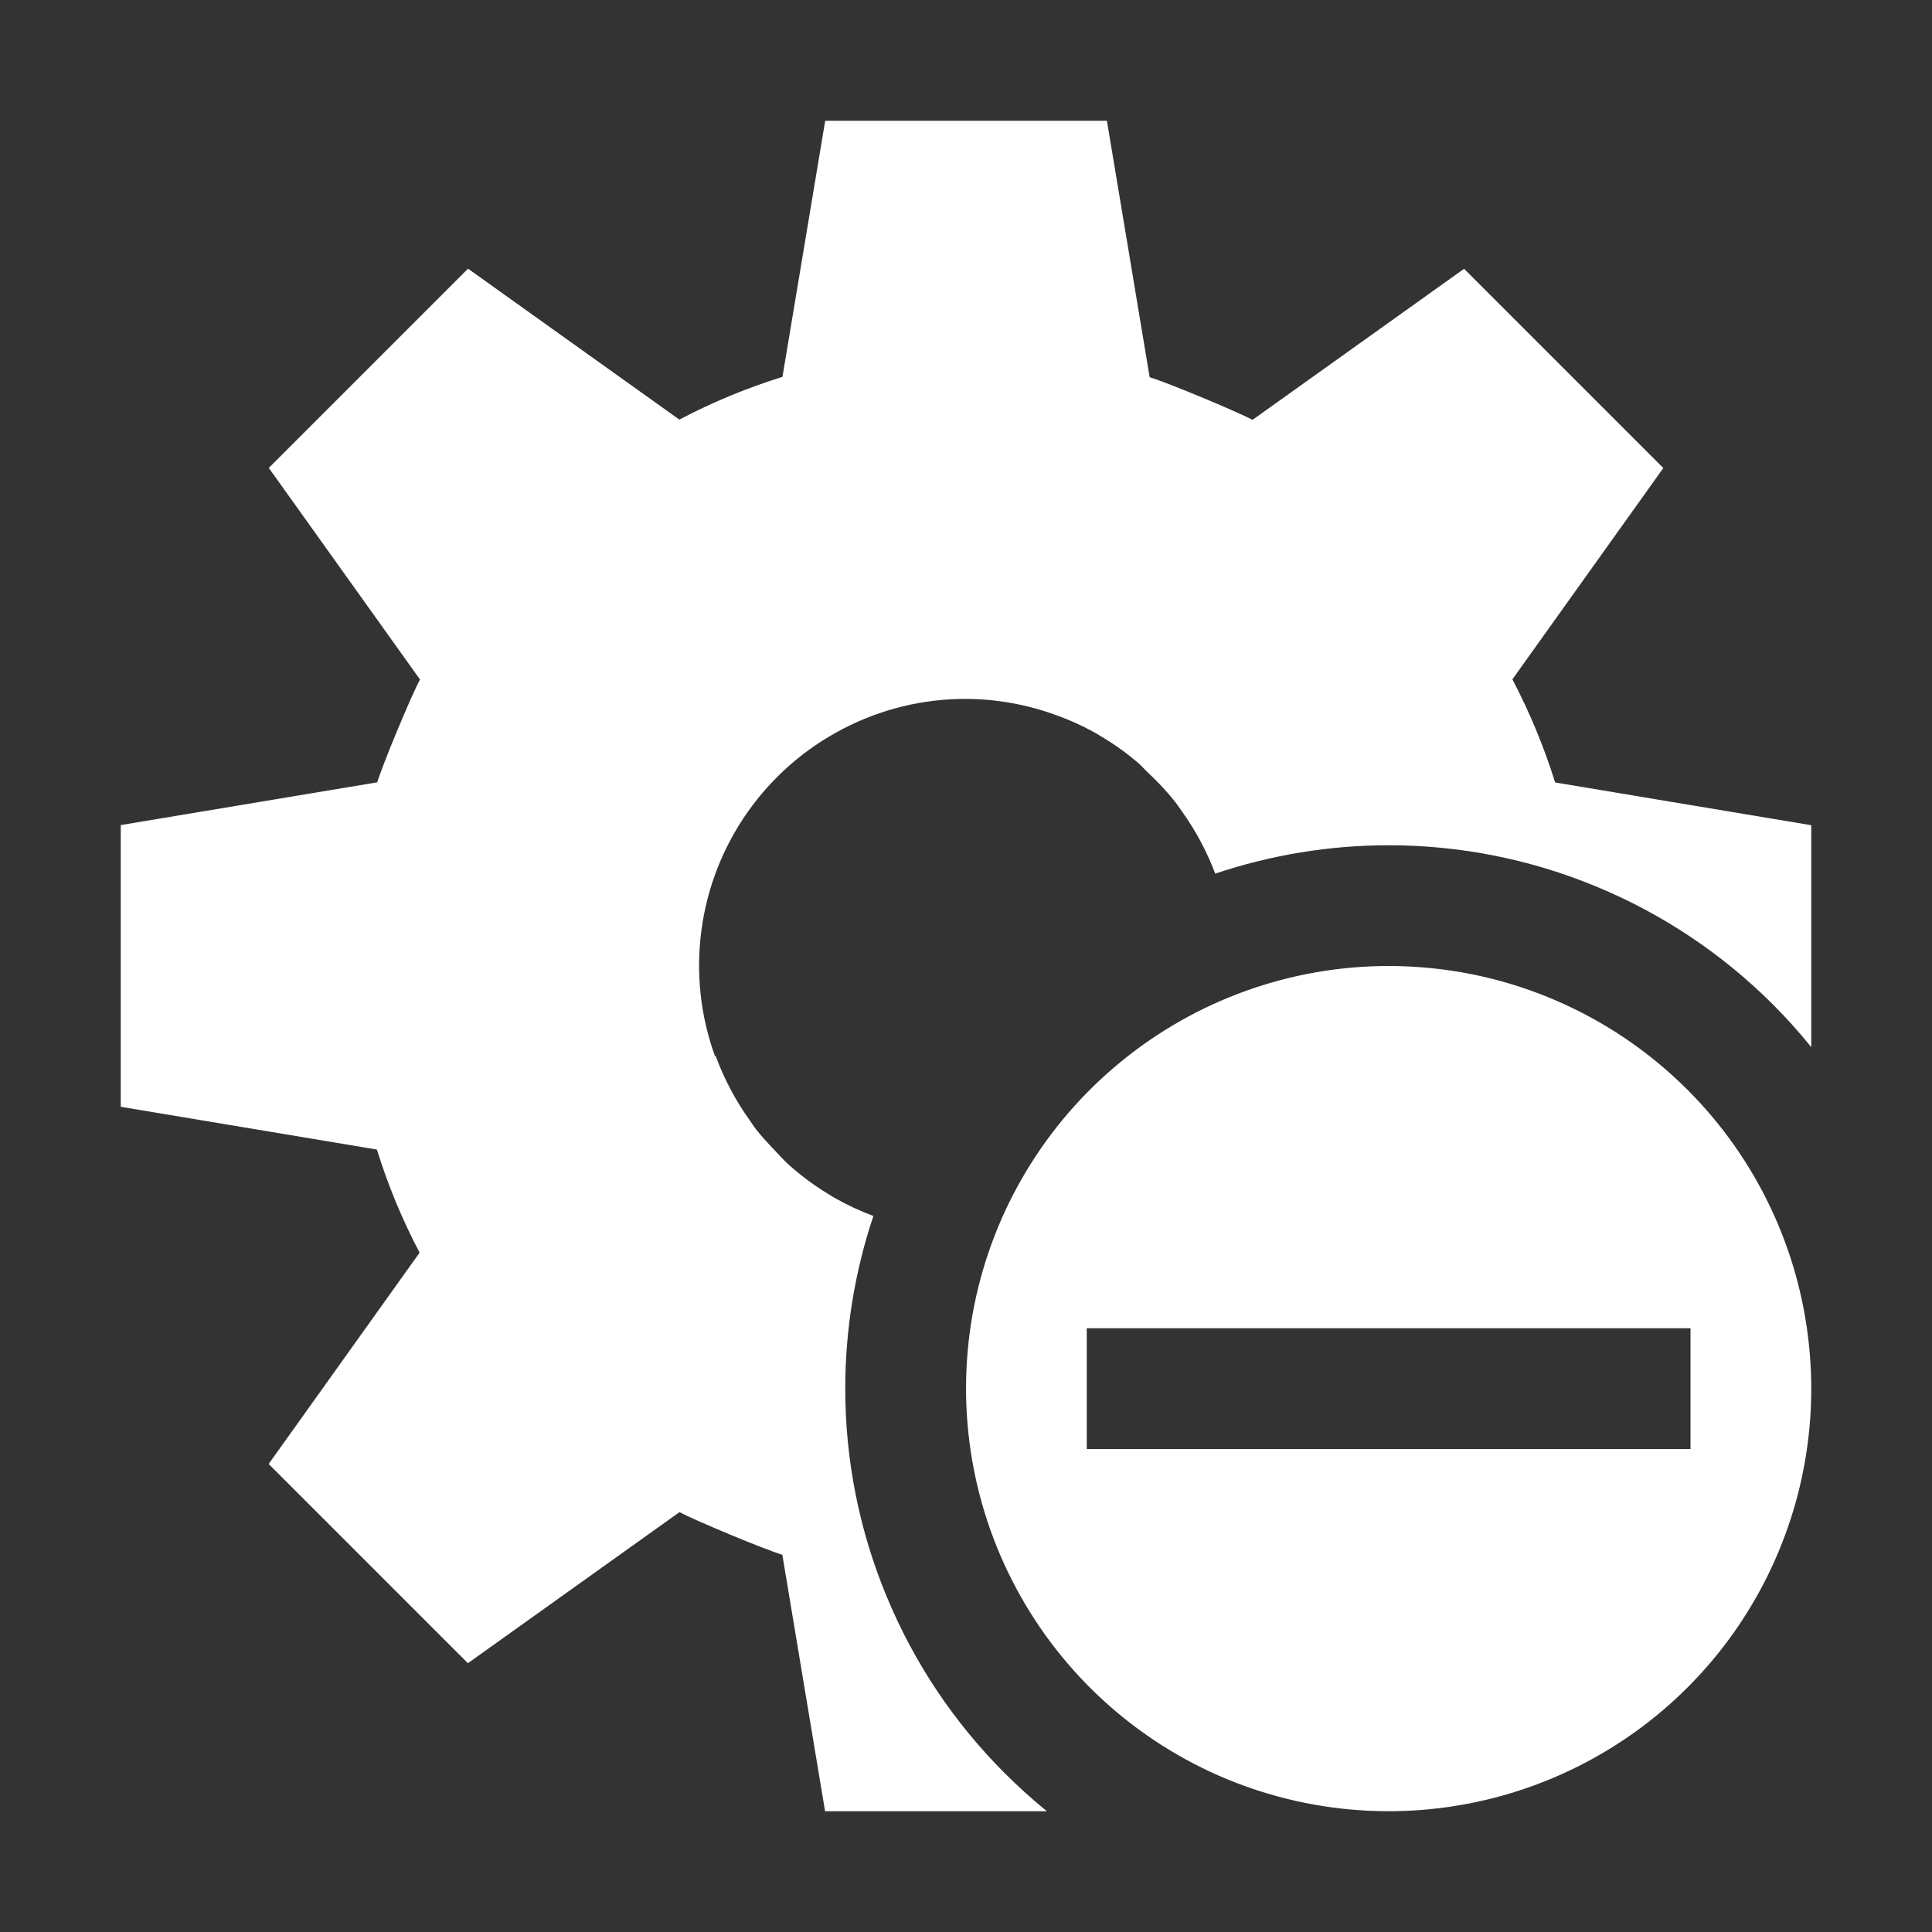 <svg width="16" height="16" viewBox="0 0 16 16" fill="none" xmlns="http://www.w3.org/2000/svg">
<rect x="0" y="0" width="16" height="16" fill="#333333" stroke="none"/>
<path fill-rule="evenodd" clip-rule="evenodd" d="M12.525 5.626C12.668 5.899 12.787 6.185 12.879 6.48L15 6.834V8.672C14.9 8.548 14.794 8.43 14.682 8.318C14.264 7.9 13.768 7.569 13.222 7.343C12.676 7.116 12.091 7 11.5 7C11.011 7 10.526 7.08 10.064 7.235C9.995 7.052 9.902 6.878 9.788 6.719C9.781 6.709 9.774 6.699 9.767 6.689C9.756 6.673 9.744 6.656 9.732 6.641C9.69 6.587 9.64 6.532 9.597 6.487C9.575 6.464 9.548 6.438 9.523 6.414C9.5 6.391 9.479 6.371 9.465 6.356C9.436 6.325 9.4 6.296 9.365 6.268C9.29 6.208 9.211 6.153 9.128 6.104L9.086 6.078C8.978 6.017 8.865 5.965 8.748 5.923C8.508 5.835 8.255 5.789 8 5.788C7.645 5.787 7.296 5.872 6.981 6.036C6.666 6.199 6.395 6.436 6.191 6.726C5.987 7.016 5.856 7.351 5.809 7.703C5.762 8.055 5.8 8.412 5.921 8.746H5.927C5.997 8.935 6.091 9.114 6.209 9.278C6.217 9.29 6.225 9.301 6.233 9.313C6.243 9.328 6.253 9.342 6.264 9.356C6.303 9.406 6.351 9.458 6.391 9.501C6.394 9.504 6.397 9.507 6.4 9.51L6.403 9.513C6.445 9.558 6.497 9.614 6.53 9.644C6.564 9.675 6.6 9.704 6.636 9.733L6.636 9.733C6.711 9.793 6.79 9.847 6.872 9.896C6.886 9.905 6.9 9.914 6.915 9.922C7.017 9.98 7.123 10.029 7.233 10.07C7.079 10.53 7 11.013 7 11.5C7 12.091 7.116 12.676 7.343 13.222C7.569 13.768 7.9 14.264 8.318 14.682C8.43 14.794 8.547 14.9 8.67 15H6.833L6.479 12.876C6.327 12.83 5.764 12.595 5.627 12.523L3.875 13.774L2.225 12.124L3.475 10.374C3.331 10.101 3.213 9.815 3.121 9.52L1 9.166V6.833L3.124 6.479C3.17 6.327 3.405 5.764 3.478 5.627L2.226 3.875L3.876 2.225L5.626 3.475C5.899 3.331 6.185 3.213 6.48 3.121L6.834 1H9.167L9.521 3.124C9.673 3.17 10.236 3.405 10.373 3.477L12.125 2.226L13.775 3.876L12.525 5.626Z" fill="white"/>
<path d="M11.5 8C10.69 8 9.906 8.281 9.28 8.795C8.654 9.308 8.225 10.023 8.067 10.817C7.91 11.612 8.032 12.436 8.414 13.15C8.795 13.864 9.413 14.424 10.161 14.734C10.909 15.043 11.742 15.084 12.516 14.849C13.291 14.614 13.961 14.118 14.411 13.444C14.86 12.771 15.063 11.963 14.983 11.157C14.904 10.351 14.548 9.598 13.975 9.025C13.65 8.7 13.264 8.442 12.839 8.266C12.415 8.09 11.96 8 11.5 8ZM9 12V11H14V12H9Z" fill="white"/>
</svg>
